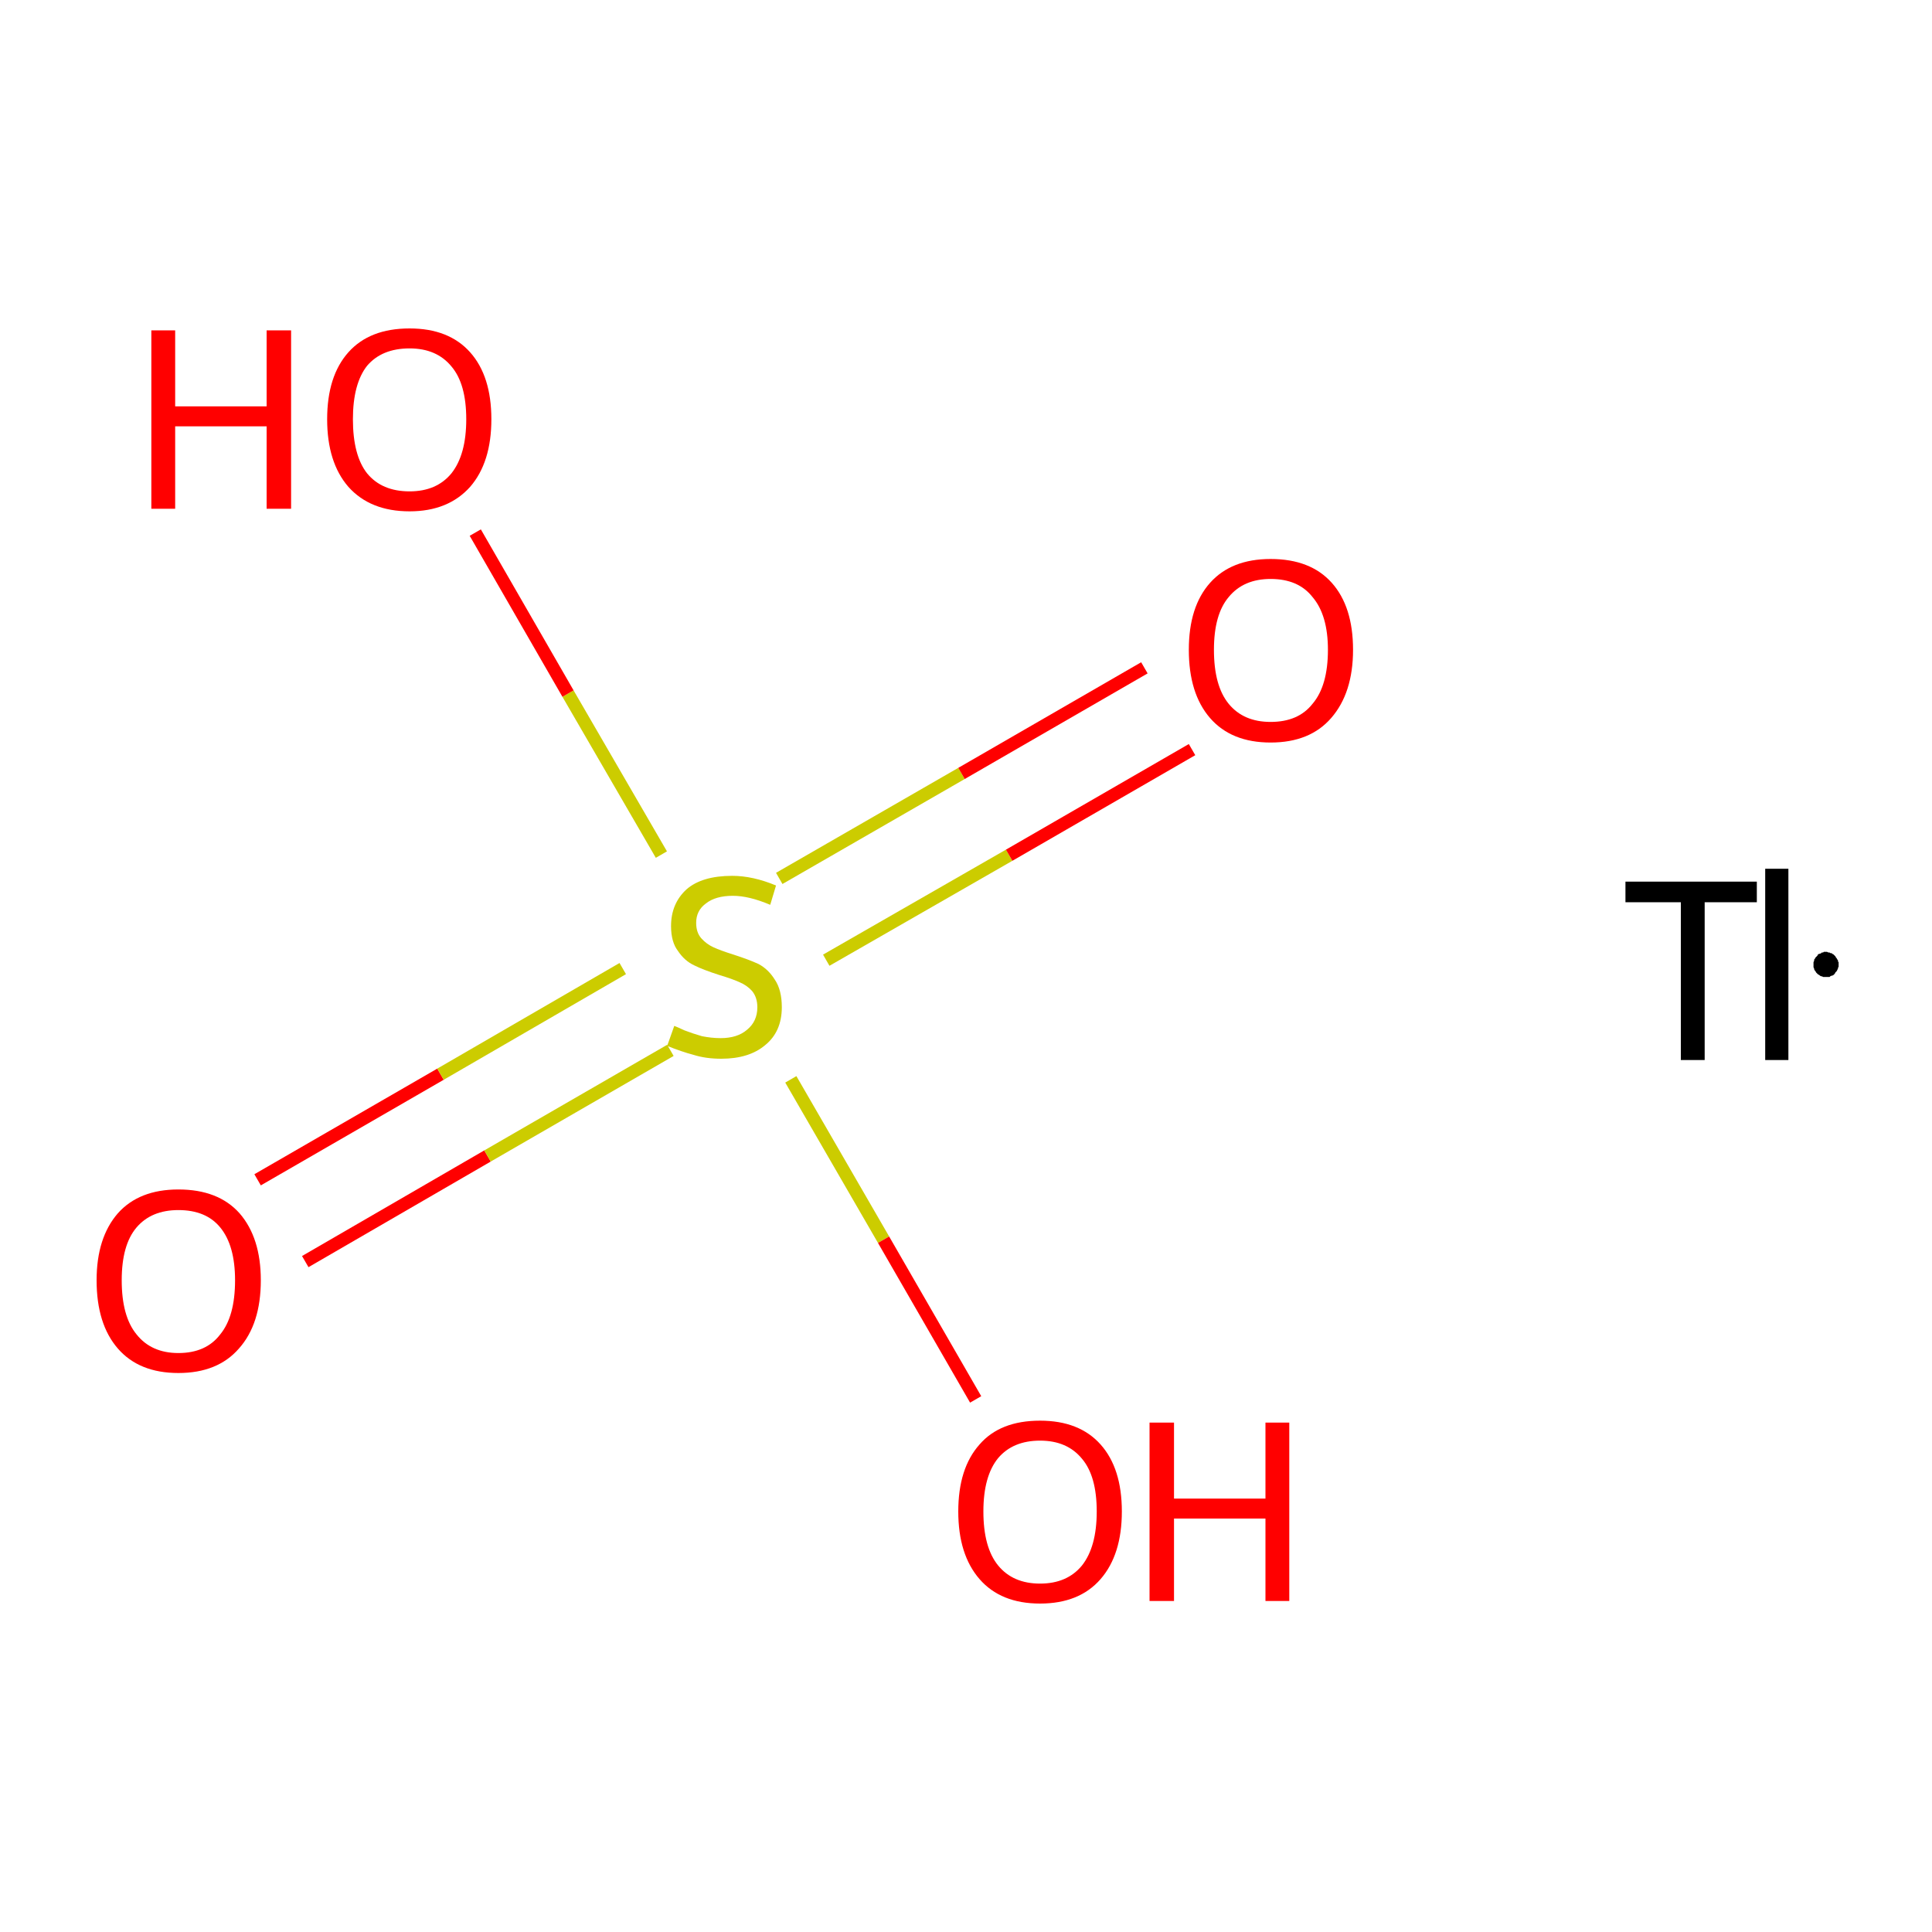 <?xml version='1.0' encoding='iso-8859-1'?>
<svg version='1.1' baseProfile='full'
              xmlns='http://www.w3.org/2000/svg'
                      xmlns:rdkit='http://www.rdkit.org/xml'
                      xmlns:xlink='http://www.w3.org/1999/xlink'
                  xml:space='preserve'
width='300px' height='300px' viewBox='0 0 300 300'>
<!-- END OF HEADER -->
<rect style='opacity:1.0;fill:#FFFFFF;stroke:none' width='300.0' height='300.0' x='0.0' y='0.0'> </rect>
<path class='bond-0 atom-0 atom-1' d='M 40.0,183.2 L 68.4,166.8' style='fill:none;fill-rule:evenodd;stroke:#FF0000;stroke-width:2.0px;stroke-linecap:butt;stroke-linejoin:miter;stroke-opacity:1' />
<path class='bond-0 atom-0 atom-1' d='M 68.4,166.8 L 96.7,150.4' style='fill:none;fill-rule:evenodd;stroke:#CCCC00;stroke-width:2.0px;stroke-linecap:butt;stroke-linejoin:miter;stroke-opacity:1' />
<path class='bond-0 atom-0 atom-1' d='M 47.4,195.9 L 75.7,179.5' style='fill:none;fill-rule:evenodd;stroke:#FF0000;stroke-width:2.0px;stroke-linecap:butt;stroke-linejoin:miter;stroke-opacity:1' />
<path class='bond-0 atom-0 atom-1' d='M 75.7,179.5 L 104.1,163.1' style='fill:none;fill-rule:evenodd;stroke:#CCCC00;stroke-width:2.0px;stroke-linecap:butt;stroke-linejoin:miter;stroke-opacity:1' />
<path class='bond-1 atom-1 atom-2' d='M 128.3,149.1 L 156.7,132.8' style='fill:none;fill-rule:evenodd;stroke:#CCCC00;stroke-width:2.0px;stroke-linecap:butt;stroke-linejoin:miter;stroke-opacity:1' />
<path class='bond-1 atom-1 atom-2' d='M 156.7,132.8 L 185.1,116.4' style='fill:none;fill-rule:evenodd;stroke:#FF0000;stroke-width:2.0px;stroke-linecap:butt;stroke-linejoin:miter;stroke-opacity:1' />
<path class='bond-1 atom-1 atom-2' d='M 121.0,136.4 L 149.3,120.1' style='fill:none;fill-rule:evenodd;stroke:#CCCC00;stroke-width:2.0px;stroke-linecap:butt;stroke-linejoin:miter;stroke-opacity:1' />
<path class='bond-1 atom-1 atom-2' d='M 149.3,120.1 L 177.7,103.7' style='fill:none;fill-rule:evenodd;stroke:#FF0000;stroke-width:2.0px;stroke-linecap:butt;stroke-linejoin:miter;stroke-opacity:1' />
<path class='bond-2 atom-1 atom-3' d='M 102.7,132.7 L 88.2,107.7' style='fill:none;fill-rule:evenodd;stroke:#CCCC00;stroke-width:2.0px;stroke-linecap:butt;stroke-linejoin:miter;stroke-opacity:1' />
<path class='bond-2 atom-1 atom-3' d='M 88.2,107.7 L 73.8,82.7' style='fill:none;fill-rule:evenodd;stroke:#FF0000;stroke-width:2.0px;stroke-linecap:butt;stroke-linejoin:miter;stroke-opacity:1' />
<path class='bond-3 atom-1 atom-4' d='M 122.8,167.6 L 137.2,192.5' style='fill:none;fill-rule:evenodd;stroke:#CCCC00;stroke-width:2.0px;stroke-linecap:butt;stroke-linejoin:miter;stroke-opacity:1' />
<path class='bond-3 atom-1 atom-4' d='M 137.2,192.5 L 151.5,217.3' style='fill:none;fill-rule:evenodd;stroke:#FF0000;stroke-width:2.0px;stroke-linecap:butt;stroke-linejoin:miter;stroke-opacity:1' />
<path class='atom-0' d='M 15.0 198.8
Q 15.0 192.2, 18.3 188.4
Q 21.6 184.7, 27.7 184.7
Q 33.9 184.7, 37.2 188.4
Q 40.5 192.2, 40.5 198.8
Q 40.5 205.6, 37.1 209.4
Q 33.8 213.2, 27.7 213.2
Q 21.6 213.2, 18.3 209.4
Q 15.0 205.6, 15.0 198.8
M 27.7 210.1
Q 32.0 210.1, 34.2 207.2
Q 36.5 204.4, 36.5 198.8
Q 36.5 193.4, 34.2 190.6
Q 32.0 187.9, 27.7 187.9
Q 23.5 187.9, 21.2 190.6
Q 18.9 193.3, 18.9 198.8
Q 18.9 204.4, 21.2 207.2
Q 23.5 210.1, 27.7 210.1
' fill='#FF0000'/>
<path class='atom-1' d='M 104.7 159.3
Q 105.0 159.4, 106.3 160.0
Q 107.6 160.5, 109.0 160.9
Q 110.5 161.2, 111.9 161.2
Q 114.5 161.2, 116.0 159.9
Q 117.6 158.6, 117.6 156.4
Q 117.6 154.9, 116.8 153.9
Q 116.0 153.0, 114.8 152.5
Q 113.7 152.0, 111.7 151.4
Q 109.2 150.6, 107.8 149.9
Q 106.3 149.2, 105.3 147.7
Q 104.2 146.3, 104.2 143.8
Q 104.2 140.3, 106.6 138.1
Q 109.0 136.0, 113.7 136.0
Q 116.9 136.0, 120.5 137.5
L 119.6 140.5
Q 116.3 139.1, 113.8 139.1
Q 111.1 139.1, 109.6 140.3
Q 108.1 141.4, 108.1 143.3
Q 108.1 144.8, 108.9 145.7
Q 109.7 146.6, 110.8 147.1
Q 111.9 147.6, 113.8 148.2
Q 116.3 149.0, 117.8 149.7
Q 119.3 150.5, 120.3 152.1
Q 121.4 153.7, 121.4 156.4
Q 121.4 160.2, 118.8 162.3
Q 116.3 164.4, 112.0 164.4
Q 109.6 164.4, 107.7 163.8
Q 105.8 163.3, 103.6 162.4
L 104.7 159.3
' fill='#CCCC00'/>
<path class='atom-2' d='M 184.6 100.9
Q 184.6 94.2, 187.9 90.5
Q 191.2 86.8, 197.3 86.8
Q 203.5 86.8, 206.8 90.5
Q 210.1 94.2, 210.1 100.9
Q 210.1 107.6, 206.7 111.5
Q 203.4 115.3, 197.3 115.3
Q 191.2 115.3, 187.9 111.5
Q 184.6 107.7, 184.6 100.9
M 197.3 112.1
Q 201.6 112.1, 203.8 109.3
Q 206.2 106.5, 206.2 100.9
Q 206.2 95.5, 203.8 92.7
Q 201.6 89.9, 197.3 89.9
Q 193.1 89.9, 190.8 92.7
Q 188.5 95.4, 188.5 100.9
Q 188.5 106.5, 190.8 109.3
Q 193.1 112.1, 197.3 112.1
' fill='#FF0000'/>
<path class='atom-3' d='M 23.5 51.3
L 27.2 51.3
L 27.2 63.1
L 41.4 63.1
L 41.4 51.3
L 45.2 51.3
L 45.2 79.0
L 41.4 79.0
L 41.4 66.2
L 27.2 66.2
L 27.2 79.0
L 23.5 79.0
L 23.5 51.3
' fill='#FF0000'/>
<path class='atom-3' d='M 50.8 65.1
Q 50.8 58.4, 54.1 54.7
Q 57.4 51.0, 63.6 51.0
Q 69.7 51.0, 73.0 54.7
Q 76.3 58.4, 76.3 65.1
Q 76.3 71.8, 73.0 75.6
Q 69.6 79.4, 63.6 79.4
Q 57.5 79.4, 54.1 75.6
Q 50.8 71.8, 50.8 65.1
M 63.6 76.3
Q 67.8 76.3, 70.1 73.5
Q 72.4 70.6, 72.4 65.1
Q 72.4 59.6, 70.1 56.9
Q 67.8 54.1, 63.6 54.1
Q 59.3 54.1, 57.0 56.8
Q 54.8 59.6, 54.8 65.1
Q 54.8 70.7, 57.0 73.5
Q 59.3 76.3, 63.6 76.3
' fill='#FF0000'/>
<path class='atom-4' d='M 148.8 234.7
Q 148.8 228.0, 152.1 224.3
Q 155.3 220.6, 161.5 220.6
Q 167.6 220.6, 170.9 224.3
Q 174.2 228.0, 174.2 234.7
Q 174.2 241.4, 170.9 245.2
Q 167.6 249.0, 161.5 249.0
Q 155.4 249.0, 152.1 245.2
Q 148.8 241.4, 148.8 234.7
M 161.5 245.9
Q 165.7 245.9, 168.0 243.1
Q 170.3 240.2, 170.3 234.7
Q 170.3 229.2, 168.0 226.5
Q 165.7 223.7, 161.5 223.7
Q 157.3 223.7, 155.0 226.4
Q 152.7 229.2, 152.7 234.7
Q 152.7 240.3, 155.0 243.1
Q 157.3 245.9, 161.5 245.9
' fill='#FF0000'/>
<path class='atom-4' d='M 178.5 220.9
L 182.3 220.9
L 182.3 232.7
L 196.5 232.7
L 196.5 220.9
L 200.2 220.9
L 200.2 248.6
L 196.5 248.6
L 196.5 235.8
L 182.3 235.8
L 182.3 248.6
L 178.5 248.6
L 178.5 220.9
' fill='#FF0000'/>
<path class='atom-5' d='M 261.0 140.1
L 252.4 140.1
L 252.4 136.9
L 272.8 136.9
L 272.8 140.1
L 264.7 140.1
L 264.7 164.6
L 261.0 164.6
L 261.0 140.1
' fill='#000000'/>
<path class='atom-5' d='M 274.1 134.9
L 277.7 134.9
L 277.7 164.6
L 274.1 164.6
L 274.1 134.9
' fill='#000000'/>
<path class='atom-5' d='M 285.5,149.8 L 285.5,150.0 L 285.5,150.1 L 285.4,150.3 L 285.4,150.4 L 285.3,150.6 L 285.2,150.8 L 285.1,150.9 L 285.0,151.0 L 284.9,151.2 L 284.8,151.3 L 284.7,151.4 L 284.5,151.5 L 284.4,151.5 L 284.2,151.6 L 284.1,151.7 L 283.9,151.7 L 283.7,151.7 L 283.6,151.7 L 283.4,151.7 L 283.2,151.7 L 283.1,151.7 L 282.9,151.6 L 282.8,151.6 L 282.6,151.5 L 282.5,151.4 L 282.3,151.3 L 282.2,151.2 L 282.1,151.1 L 282.0,151.0 L 281.9,150.8 L 281.8,150.7 L 281.7,150.5 L 281.7,150.4 L 281.6,150.2 L 281.6,150.0 L 281.6,149.9 L 281.6,149.7 L 281.6,149.5 L 281.6,149.4 L 281.7,149.2 L 281.7,149.0 L 281.8,148.9 L 281.9,148.7 L 282.0,148.6 L 282.1,148.5 L 282.2,148.4 L 282.3,148.2 L 282.5,148.1 L 282.6,148.1 L 282.8,148.0 L 282.9,147.9 L 283.1,147.9 L 283.2,147.8 L 283.4,147.8 L 283.6,147.8 L 283.7,147.8 L 283.9,147.9 L 284.1,147.9 L 284.2,148.0 L 284.4,148.0 L 284.5,148.1 L 284.7,148.2 L 284.8,148.3 L 284.9,148.4 L 285.0,148.5 L 285.1,148.7 L 285.2,148.8 L 285.3,149.0 L 285.4,149.1 L 285.4,149.3 L 285.5,149.4 L 285.5,149.6 L 285.5,149.8 L 283.5,149.8 Z' style='fill:#000000;fill-rule:evenodd;fill-opacity:1;stroke:#000000;stroke-width:0.0px;stroke-linecap:butt;stroke-linejoin:miter;stroke-miterlimit:10;stroke-opacity:1;' />
</svg>
